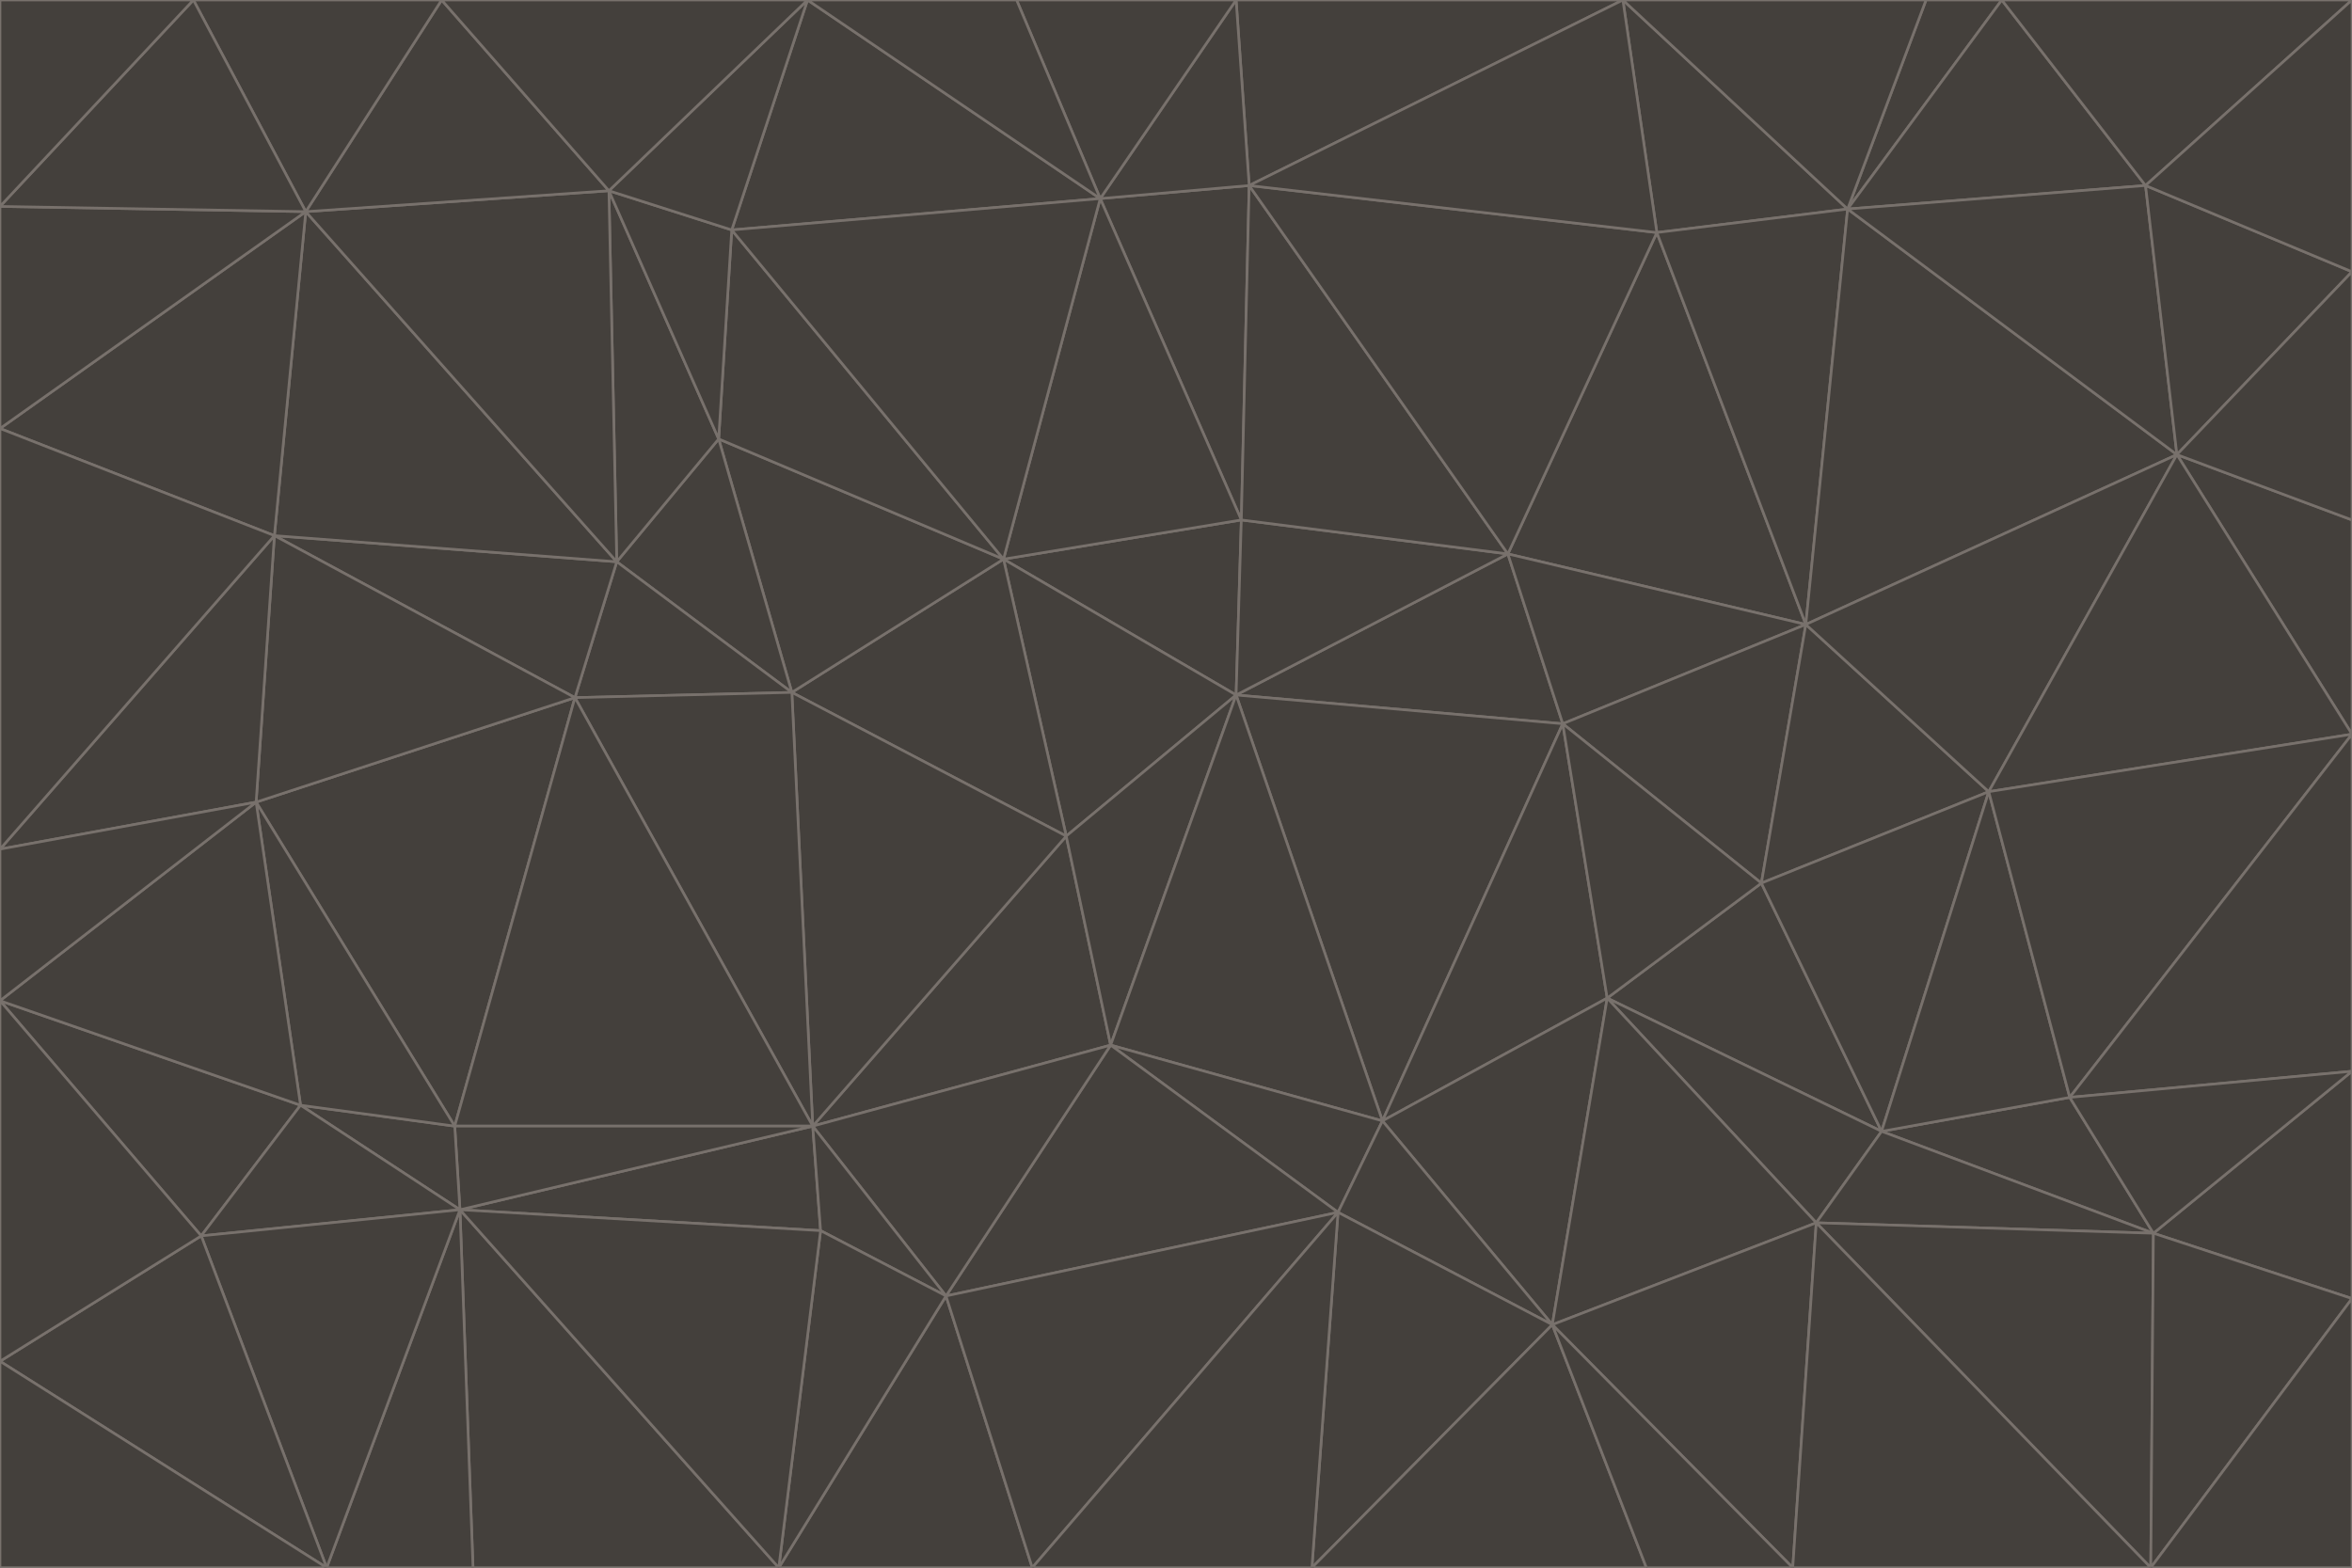 <svg id="visual" viewBox="0 0 900 600" width="900" height="600" xmlns="http://www.w3.org/2000/svg" xmlns:xlink="http://www.w3.org/1999/xlink" version="1.1"><g stroke-width="1" stroke-linejoin="bevel"><path d="M473 266L475 199L384 214Z" fill="#44403c" stroke="#78716c"></path><path d="M384 214L408 320L473 266Z" fill="#44403c" stroke="#78716c"></path><path d="M384 214L303 265L408 320Z" fill="#44403c" stroke="#78716c"></path><path d="M598 277L577 212L473 266Z" fill="#44403c" stroke="#78716c"></path><path d="M473 266L577 212L475 199Z" fill="#44403c" stroke="#78716c"></path><path d="M478 71L421 76L475 199Z" fill="#44403c" stroke="#78716c"></path><path d="M475 199L421 76L384 214Z" fill="#44403c" stroke="#78716c"></path><path d="M384 214L275 168L303 265Z" fill="#44403c" stroke="#78716c"></path><path d="M577 212L478 71L475 199Z" fill="#44403c" stroke="#78716c"></path><path d="M311 431L425 400L408 320Z" fill="#44403c" stroke="#78716c"></path><path d="M408 320L425 400L473 266Z" fill="#44403c" stroke="#78716c"></path><path d="M529 429L598 277L473 266Z" fill="#44403c" stroke="#78716c"></path><path d="M280 88L275 168L384 214Z" fill="#44403c" stroke="#78716c"></path><path d="M275 168L236 215L303 265Z" fill="#44403c" stroke="#78716c"></path><path d="M303 265L311 431L408 320Z" fill="#44403c" stroke="#78716c"></path><path d="M309 0L280 88L421 76Z" fill="#44403c" stroke="#78716c"></path><path d="M421 76L280 88L384 214Z" fill="#44403c" stroke="#78716c"></path><path d="M275 168L233 73L236 215Z" fill="#44403c" stroke="#78716c"></path><path d="M236 215L220 267L303 265Z" fill="#44403c" stroke="#78716c"></path><path d="M425 400L529 429L473 266Z" fill="#44403c" stroke="#78716c"></path><path d="M220 267L311 431L303 265Z" fill="#44403c" stroke="#78716c"></path><path d="M425 400L512 464L529 429Z" fill="#44403c" stroke="#78716c"></path><path d="M621 0L473 0L478 71Z" fill="#44403c" stroke="#78716c"></path><path d="M478 71L473 0L421 76Z" fill="#44403c" stroke="#78716c"></path><path d="M473 0L389 0L421 76Z" fill="#44403c" stroke="#78716c"></path><path d="M529 429L615 382L598 277Z" fill="#44403c" stroke="#78716c"></path><path d="M362 496L512 464L425 400Z" fill="#44403c" stroke="#78716c"></path><path d="M529 429L594 507L615 382Z" fill="#44403c" stroke="#78716c"></path><path d="M691 239L634 89L577 212Z" fill="#44403c" stroke="#78716c"></path><path d="M577 212L634 89L478 71Z" fill="#44403c" stroke="#78716c"></path><path d="M691 239L577 212L598 277Z" fill="#44403c" stroke="#78716c"></path><path d="M280 88L233 73L275 168Z" fill="#44403c" stroke="#78716c"></path><path d="M236 215L105 205L220 267Z" fill="#44403c" stroke="#78716c"></path><path d="M309 0L233 73L280 88Z" fill="#44403c" stroke="#78716c"></path><path d="M674 338L691 239L598 277Z" fill="#44403c" stroke="#78716c"></path><path d="M389 0L309 0L421 76Z" fill="#44403c" stroke="#78716c"></path><path d="M720 433L674 338L615 382Z" fill="#44403c" stroke="#78716c"></path><path d="M615 382L674 338L598 277Z" fill="#44403c" stroke="#78716c"></path><path d="M176 463L314 471L311 431Z" fill="#44403c" stroke="#78716c"></path><path d="M311 431L362 496L425 400Z" fill="#44403c" stroke="#78716c"></path><path d="M314 471L362 496L311 431Z" fill="#44403c" stroke="#78716c"></path><path d="M707 80L621 0L634 89Z" fill="#44403c" stroke="#78716c"></path><path d="M634 89L621 0L478 71Z" fill="#44403c" stroke="#78716c"></path><path d="M691 239L707 80L634 89Z" fill="#44403c" stroke="#78716c"></path><path d="M512 464L594 507L529 429Z" fill="#44403c" stroke="#78716c"></path><path d="M502 600L594 507L512 464Z" fill="#44403c" stroke="#78716c"></path><path d="M98 307L174 431L220 267Z" fill="#44403c" stroke="#78716c"></path><path d="M220 267L174 431L311 431Z" fill="#44403c" stroke="#78716c"></path><path d="M298 600L395 600L362 496Z" fill="#44403c" stroke="#78716c"></path><path d="M117 81L105 205L236 215Z" fill="#44403c" stroke="#78716c"></path><path d="M674 338L761 303L691 239Z" fill="#44403c" stroke="#78716c"></path><path d="M691 239L833 174L707 80Z" fill="#44403c" stroke="#78716c"></path><path d="M720 433L761 303L674 338Z" fill="#44403c" stroke="#78716c"></path><path d="M105 205L98 307L220 267Z" fill="#44403c" stroke="#78716c"></path><path d="M174 431L176 463L311 431Z" fill="#44403c" stroke="#78716c"></path><path d="M115 423L176 463L174 431Z" fill="#44403c" stroke="#78716c"></path><path d="M695 468L720 433L615 382Z" fill="#44403c" stroke="#78716c"></path><path d="M233 73L117 81L236 215Z" fill="#44403c" stroke="#78716c"></path><path d="M169 0L117 81L233 73Z" fill="#44403c" stroke="#78716c"></path><path d="M309 0L169 0L233 73Z" fill="#44403c" stroke="#78716c"></path><path d="M594 507L695 468L615 382Z" fill="#44403c" stroke="#78716c"></path><path d="M298 600L362 496L314 471Z" fill="#44403c" stroke="#78716c"></path><path d="M362 496L395 600L512 464Z" fill="#44403c" stroke="#78716c"></path><path d="M594 507L686 600L695 468Z" fill="#44403c" stroke="#78716c"></path><path d="M98 307L115 423L174 431Z" fill="#44403c" stroke="#78716c"></path><path d="M395 600L502 600L512 464Z" fill="#44403c" stroke="#78716c"></path><path d="M766 0L737 0L707 80Z" fill="#44403c" stroke="#78716c"></path><path d="M707 80L737 0L621 0Z" fill="#44403c" stroke="#78716c"></path><path d="M181 600L298 600L176 463Z" fill="#44403c" stroke="#78716c"></path><path d="M176 463L298 600L314 471Z" fill="#44403c" stroke="#78716c"></path><path d="M900 199L833 174L900 281Z" fill="#44403c" stroke="#78716c"></path><path d="M761 303L833 174L691 239Z" fill="#44403c" stroke="#78716c"></path><path d="M821 71L766 0L707 80Z" fill="#44403c" stroke="#78716c"></path><path d="M824 472L792 420L720 433Z" fill="#44403c" stroke="#78716c"></path><path d="M720 433L792 420L761 303Z" fill="#44403c" stroke="#78716c"></path><path d="M824 472L720 433L695 468Z" fill="#44403c" stroke="#78716c"></path><path d="M502 600L630 600L594 507Z" fill="#44403c" stroke="#78716c"></path><path d="M833 174L821 71L707 80Z" fill="#44403c" stroke="#78716c"></path><path d="M169 0L74 0L117 81Z" fill="#44403c" stroke="#78716c"></path><path d="M117 81L0 164L105 205Z" fill="#44403c" stroke="#78716c"></path><path d="M105 205L0 325L98 307Z" fill="#44403c" stroke="#78716c"></path><path d="M0 383L77 473L115 423Z" fill="#44403c" stroke="#78716c"></path><path d="M115 423L77 473L176 463Z" fill="#44403c" stroke="#78716c"></path><path d="M0 383L115 423L98 307Z" fill="#44403c" stroke="#78716c"></path><path d="M0 79L0 164L117 81Z" fill="#44403c" stroke="#78716c"></path><path d="M0 164L0 325L105 205Z" fill="#44403c" stroke="#78716c"></path><path d="M630 600L686 600L594 507Z" fill="#44403c" stroke="#78716c"></path><path d="M125 600L181 600L176 463Z" fill="#44403c" stroke="#78716c"></path><path d="M823 600L824 472L695 468Z" fill="#44403c" stroke="#78716c"></path><path d="M900 281L833 174L761 303Z" fill="#44403c" stroke="#78716c"></path><path d="M0 325L0 383L98 307Z" fill="#44403c" stroke="#78716c"></path><path d="M77 473L125 600L176 463Z" fill="#44403c" stroke="#78716c"></path><path d="M74 0L0 79L117 81Z" fill="#44403c" stroke="#78716c"></path><path d="M900 281L761 303L792 420Z" fill="#44403c" stroke="#78716c"></path><path d="M833 174L900 104L821 71Z" fill="#44403c" stroke="#78716c"></path><path d="M900 410L900 281L792 420Z" fill="#44403c" stroke="#78716c"></path><path d="M0 521L125 600L77 473Z" fill="#44403c" stroke="#78716c"></path><path d="M900 199L900 104L833 174Z" fill="#44403c" stroke="#78716c"></path><path d="M821 71L900 0L766 0Z" fill="#44403c" stroke="#78716c"></path><path d="M74 0L0 0L0 79Z" fill="#44403c" stroke="#78716c"></path><path d="M900 497L900 410L824 472Z" fill="#44403c" stroke="#78716c"></path><path d="M824 472L900 410L792 420Z" fill="#44403c" stroke="#78716c"></path><path d="M900 104L900 0L821 71Z" fill="#44403c" stroke="#78716c"></path><path d="M0 383L0 521L77 473Z" fill="#44403c" stroke="#78716c"></path><path d="M686 600L823 600L695 468Z" fill="#44403c" stroke="#78716c"></path><path d="M823 600L900 497L824 472Z" fill="#44403c" stroke="#78716c"></path><path d="M0 521L0 600L125 600Z" fill="#44403c" stroke="#78716c"></path><path d="M823 600L900 600L900 497Z" fill="#44403c" stroke="#78716c"></path></g></svg>